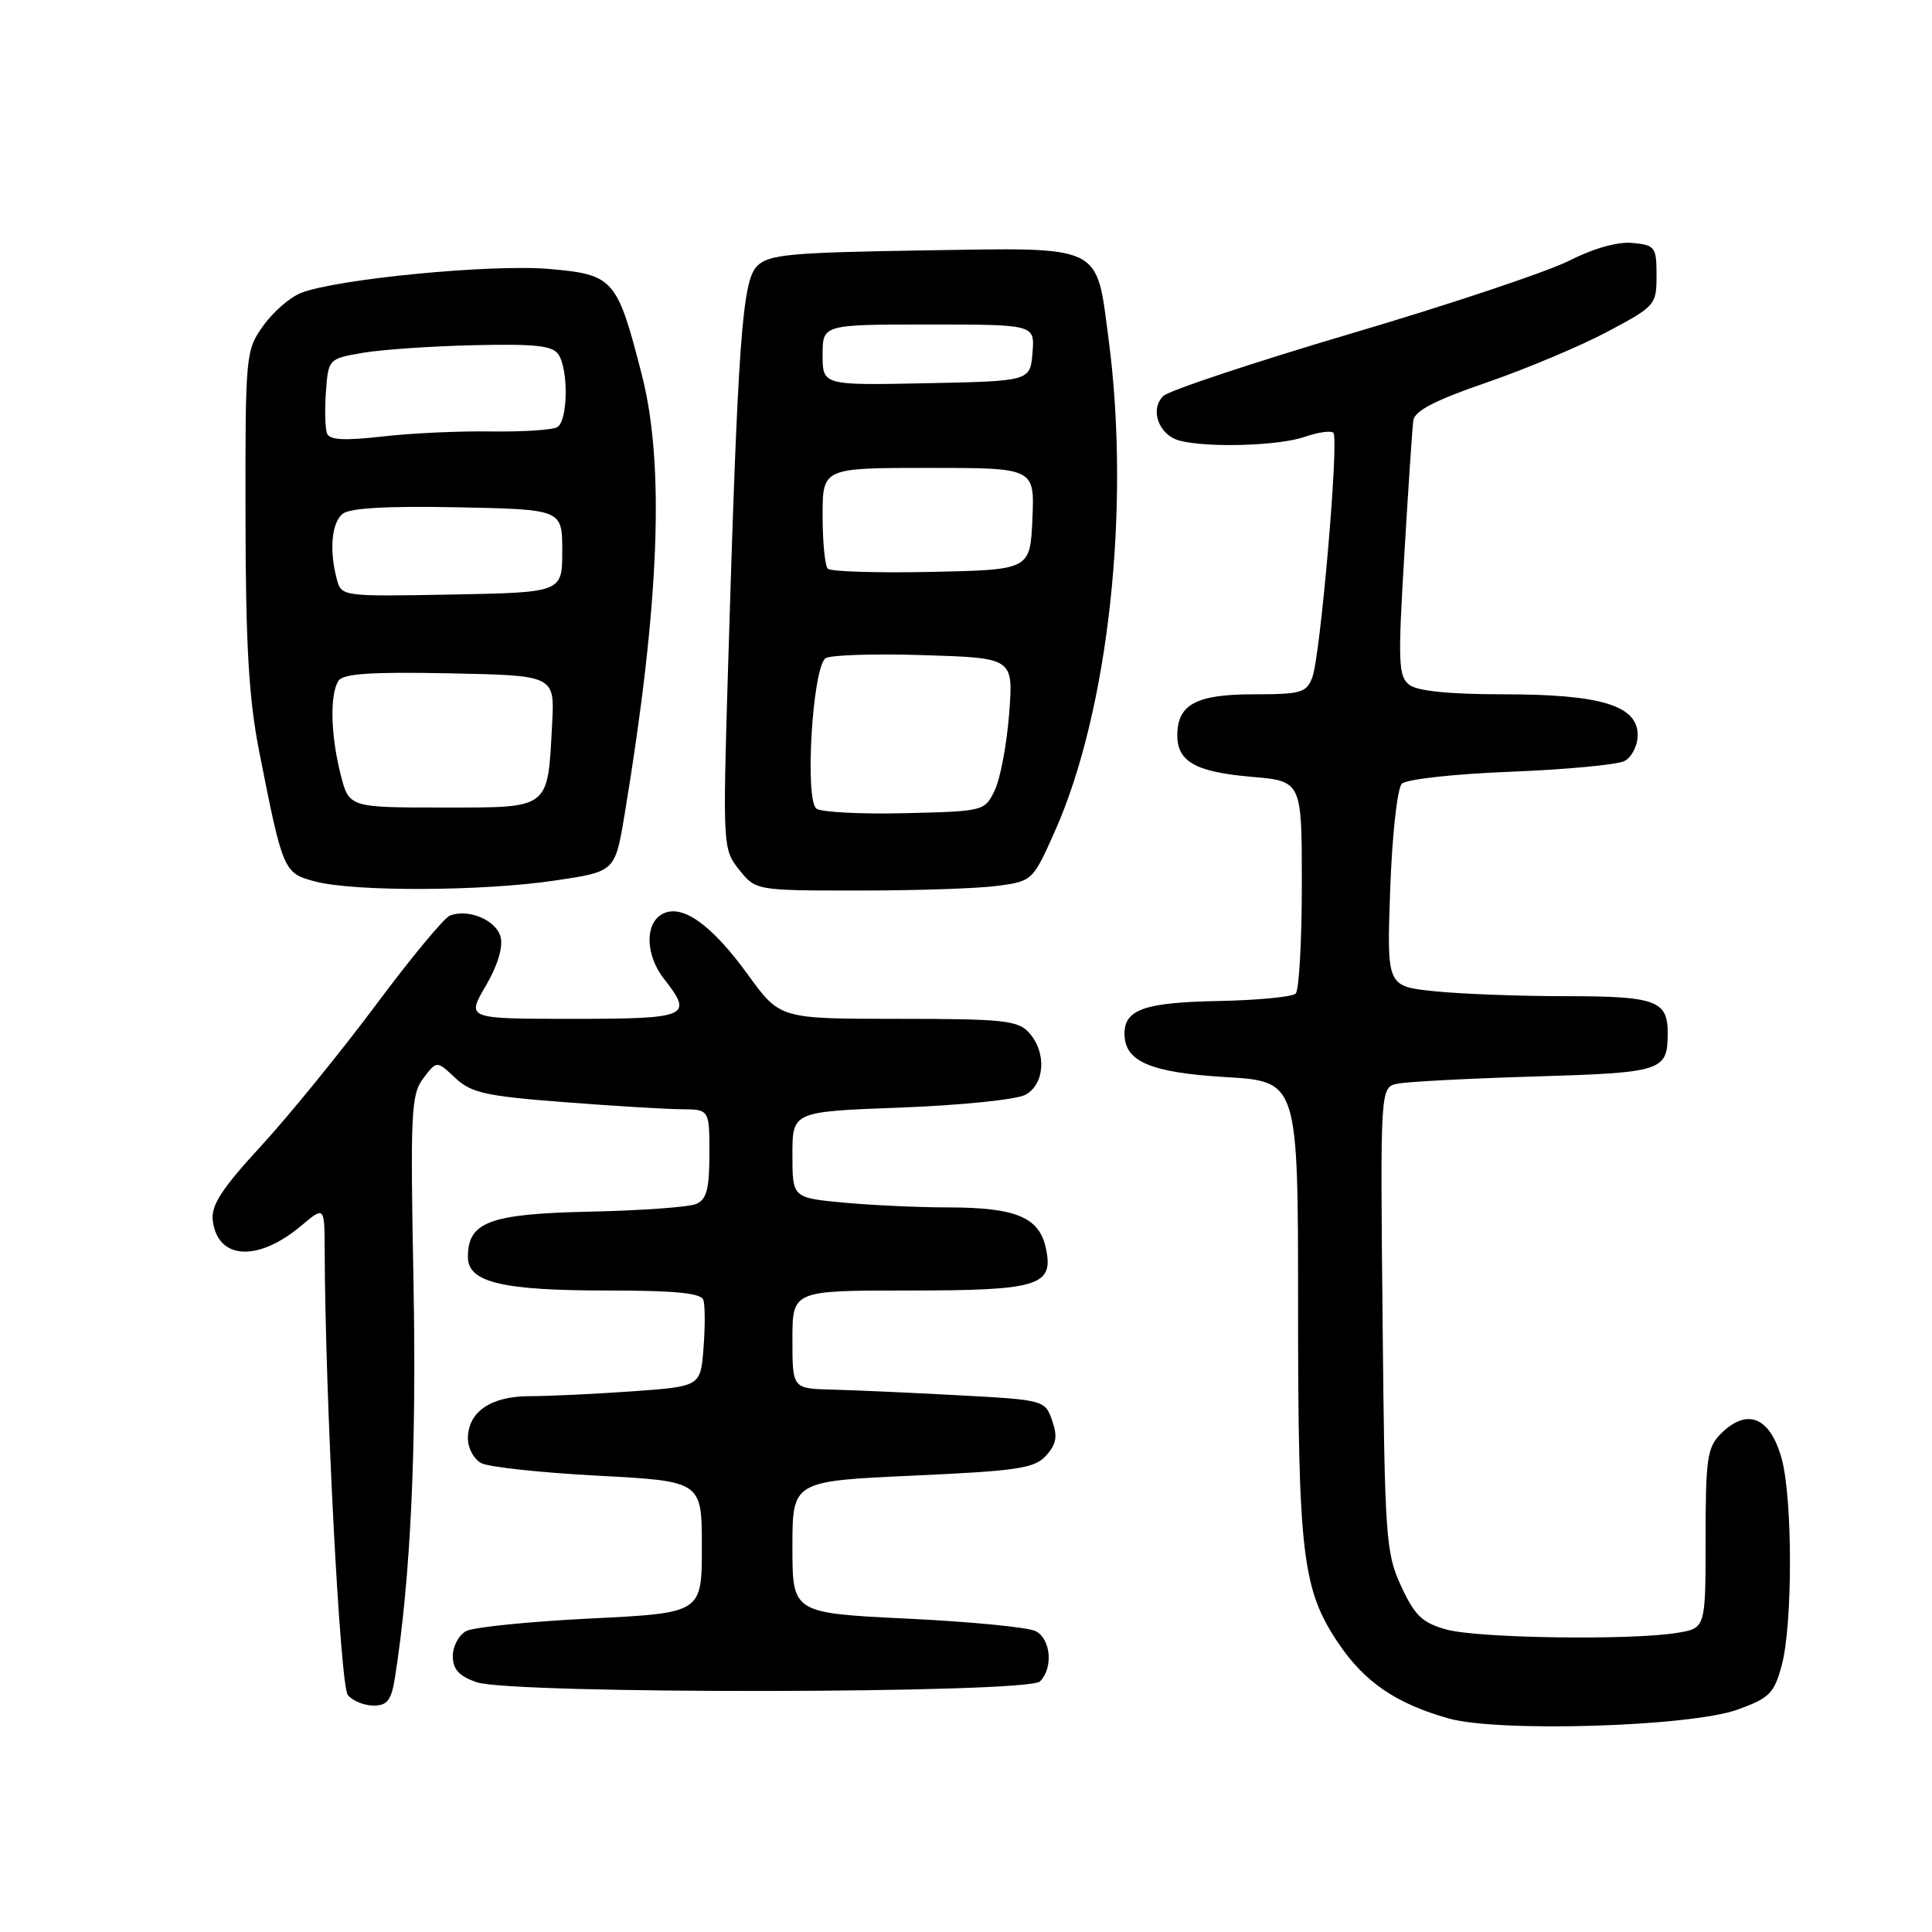 <?xml version="1.0" encoding="UTF-8" standalone="no"?>
<!DOCTYPE svg PUBLIC "-//W3C//DTD SVG 1.1//EN" "http://www.w3.org/Graphics/SVG/1.1/DTD/svg11.dtd" >
<svg xmlns="http://www.w3.org/2000/svg" xmlns:xlink="http://www.w3.org/1999/xlink" version="1.1" viewBox="0 0 256 256">
 <g >
 <path fill="currentColor"
d=" M 230.24 226.53 C 234.47 225.00 235.09 224.38 236.09 220.66 C 237.54 215.30 237.54 198.71 236.10 193.35 C 234.58 187.75 231.52 186.48 228.00 190.00 C 226.22 191.78 226.00 193.33 226.00 203.87 C 226.00 215.74 226.00 215.74 222.25 216.36 C 216.16 217.37 195.81 217.08 191.66 215.92 C 188.47 215.04 187.46 214.08 185.66 210.18 C 183.62 205.76 183.48 203.81 183.20 174.78 C 182.89 144.06 182.89 144.06 185.20 143.59 C 186.46 143.33 194.65 142.90 203.39 142.64 C 220.32 142.13 220.95 141.92 220.98 136.95 C 221.01 132.58 219.44 132.00 207.45 132.00 C 201.31 132.00 193.47 131.70 190.02 131.34 C 183.75 130.69 183.75 130.69 184.21 117.81 C 184.47 110.60 185.15 104.45 185.75 103.85 C 186.35 103.25 192.71 102.55 200.16 102.26 C 207.50 101.97 214.29 101.33 215.25 100.84 C 216.21 100.34 217.00 98.80 217.00 97.41 C 217.00 93.48 212.13 92.00 199.22 92.00 C 192.09 92.00 187.82 91.57 186.75 90.75 C 185.29 89.63 185.22 87.83 186.08 73.50 C 186.60 64.70 187.14 56.70 187.27 55.72 C 187.44 54.44 190.14 53.04 197.00 50.68 C 202.22 48.88 209.43 45.85 213.00 43.95 C 219.34 40.58 219.50 40.40 219.50 36.50 C 219.50 32.74 219.31 32.48 216.33 32.19 C 214.37 32.00 211.16 32.90 207.91 34.55 C 205.02 36.01 192.05 40.35 179.08 44.18 C 166.11 48.02 154.89 51.75 154.15 52.47 C 152.31 54.25 153.54 57.64 156.28 58.38 C 159.94 59.36 169.48 59.08 172.90 57.88 C 174.66 57.27 176.36 57.03 176.68 57.35 C 177.45 58.12 174.97 86.85 173.89 89.75 C 173.13 91.79 172.39 92.00 166.10 92.00 C 158.49 92.00 156.00 93.34 156.00 97.45 C 156.00 100.93 158.44 102.29 165.81 102.93 C 172.50 103.50 172.50 103.50 172.50 117.17 C 172.50 124.68 172.13 131.20 171.69 131.65 C 171.24 132.10 166.61 132.54 161.39 132.64 C 151.67 132.83 149.00 133.76 149.00 136.97 C 149.00 140.66 152.41 142.12 162.41 142.72 C 172.00 143.29 172.00 143.29 172.00 173.10 C 172.00 205.99 172.56 210.63 177.34 217.73 C 180.81 222.88 184.97 225.73 191.94 227.70 C 198.57 229.57 223.95 228.80 230.24 226.53 Z  M 52.34 222.25 C 54.41 209.09 55.21 192.01 54.79 169.87 C 54.36 147.38 54.47 145.03 56.09 142.88 C 57.87 140.53 57.87 140.53 60.31 142.82 C 62.42 144.81 64.34 145.24 74.63 146.03 C 81.16 146.54 88.19 146.96 90.25 146.98 C 94.00 147.00 94.00 147.00 94.00 152.89 C 94.00 157.55 93.63 158.94 92.25 159.53 C 91.29 159.95 84.96 160.40 78.18 160.55 C 64.84 160.84 62.00 161.90 62.00 166.56 C 62.00 169.92 66.50 171.00 80.54 171.00 C 89.45 171.00 92.90 171.34 93.20 172.25 C 93.43 172.94 93.44 175.80 93.22 178.61 C 92.83 183.71 92.83 183.71 83.76 184.36 C 78.77 184.71 72.66 185.00 70.18 185.00 C 65.03 185.00 62.00 187.08 62.00 190.62 C 62.00 191.89 62.79 193.35 63.76 193.87 C 64.73 194.39 71.70 195.14 79.26 195.54 C 93.00 196.27 93.00 196.27 93.00 205.00 C 93.00 213.73 93.00 213.73 78.26 214.46 C 70.15 214.86 62.72 215.61 61.76 216.13 C 60.79 216.65 60.00 218.14 60.00 219.44 C 60.00 221.19 60.81 222.09 63.15 222.90 C 67.76 224.51 136.18 224.42 137.80 222.80 C 139.57 221.03 139.26 217.21 137.25 216.14 C 136.29 215.63 128.64 214.88 120.25 214.48 C 105.00 213.74 105.00 213.74 105.00 205.00 C 105.00 196.26 105.00 196.26 120.93 195.53 C 134.87 194.90 137.08 194.57 138.61 192.88 C 139.98 191.36 140.16 190.35 139.41 188.22 C 138.47 185.53 138.35 185.49 126.98 184.88 C 120.67 184.54 113.14 184.20 110.25 184.13 C 105.00 184.00 105.00 184.00 105.00 177.50 C 105.00 171.00 105.00 171.00 120.31 171.00 C 137.73 171.00 139.68 170.39 138.57 165.32 C 137.68 161.29 134.58 160.00 125.70 159.99 C 121.74 159.99 115.46 159.70 111.75 159.35 C 105.00 158.71 105.00 158.71 105.00 153.00 C 105.00 147.29 105.00 147.29 119.36 146.76 C 127.26 146.46 134.69 145.70 135.86 145.07 C 138.46 143.68 138.71 139.44 136.35 136.83 C 134.88 135.21 132.93 135.00 119.02 135.00 C 103.35 135.00 103.35 135.00 99.14 129.20 C 94.26 122.46 90.33 119.68 87.73 121.13 C 85.41 122.43 85.54 126.60 88.00 129.73 C 91.91 134.70 91.23 135.00 75.90 135.00 C 61.81 135.00 61.81 135.00 64.35 130.66 C 65.94 127.95 66.68 125.51 66.33 124.15 C 65.75 121.92 62.08 120.37 59.62 121.32 C 58.85 121.61 54.43 126.95 49.79 133.18 C 45.15 139.40 38.32 147.79 34.62 151.82 C 29.37 157.52 27.95 159.71 28.19 161.72 C 28.82 166.94 34.17 167.25 39.92 162.41 C 43.00 159.82 43.00 159.82 43.02 165.66 C 43.10 185.55 45.07 223.38 46.09 224.61 C 46.73 225.37 48.26 226.00 49.49 226.00 C 51.32 226.00 51.86 225.30 52.34 222.25 Z  M 73.50 116.68 C 81.50 115.50 81.50 115.50 82.75 108.00 C 87.38 80.10 88.11 61.66 85.06 49.72 C 81.78 36.91 81.33 36.39 72.80 35.64 C 65.17 34.97 44.59 36.96 39.87 38.82 C 38.42 39.39 36.17 41.35 34.87 43.18 C 32.55 46.43 32.50 46.94 32.53 68.50 C 32.55 85.44 32.97 92.57 34.33 99.50 C 37.49 115.51 37.57 115.69 41.76 116.80 C 46.93 118.17 63.87 118.11 73.50 116.68 Z  M 132.28 117.37 C 136.78 116.76 136.88 116.66 139.79 110.12 C 146.90 94.13 149.83 67.21 146.89 44.91 C 145.22 32.26 146.34 32.80 122.31 33.18 C 104.60 33.46 101.85 33.72 100.31 35.26 C 98.35 37.22 97.77 45.22 96.47 88.50 C 95.76 112.24 95.78 112.53 97.95 115.25 C 100.15 118.00 100.15 118.00 113.93 118.00 C 121.52 118.00 129.77 117.72 132.28 117.37 Z  M 45.12 102.56 C 43.81 97.36 43.69 92.03 44.84 90.22 C 45.45 89.26 49.11 89.01 59.58 89.22 C 73.50 89.50 73.50 89.50 73.16 95.92 C 72.55 107.35 73.01 107.00 58.64 107.00 C 46.24 107.00 46.24 107.00 45.12 102.56 Z  M 44.64 76.78 C 43.61 72.95 43.93 69.30 45.39 68.09 C 46.33 67.32 51.27 67.03 60.64 67.22 C 74.50 67.50 74.50 67.50 74.50 73.00 C 74.50 78.50 74.50 78.50 59.87 78.78 C 45.39 79.05 45.24 79.03 44.64 76.78 Z  M 43.33 57.43 C 43.08 56.77 43.01 54.28 43.19 51.89 C 43.50 47.59 43.55 47.54 48.00 46.76 C 50.48 46.33 57.13 45.87 62.78 45.74 C 71.02 45.55 73.25 45.80 74.02 47.00 C 75.35 49.09 75.24 55.73 73.86 56.59 C 73.24 56.97 69.30 57.23 65.11 57.17 C 60.93 57.10 54.42 57.40 50.65 57.84 C 45.62 58.41 43.67 58.31 43.33 57.43 Z  M 108.20 107.16 C 106.60 106.12 107.65 88.46 109.39 87.22 C 110.00 86.79 115.85 86.60 122.39 86.81 C 134.28 87.18 134.28 87.18 133.72 94.53 C 133.41 98.58 132.56 103.15 131.82 104.69 C 130.49 107.48 130.39 107.50 119.99 107.75 C 114.22 107.89 108.92 107.63 108.20 107.16 Z  M 109.69 75.36 C 109.31 74.98 109.00 71.82 109.00 68.33 C 109.00 62.00 109.00 62.00 123.05 62.00 C 137.09 62.00 137.09 62.00 136.80 68.75 C 136.50 75.50 136.50 75.50 123.44 75.78 C 116.26 75.93 110.08 75.74 109.69 75.36 Z  M 109.00 47.03 C 109.00 43.00 109.00 43.00 123.06 43.00 C 137.12 43.00 137.12 43.00 136.81 46.75 C 136.50 50.50 136.50 50.50 122.75 50.78 C 109.00 51.06 109.00 51.06 109.00 47.03 Z "/>
</g>
</svg>